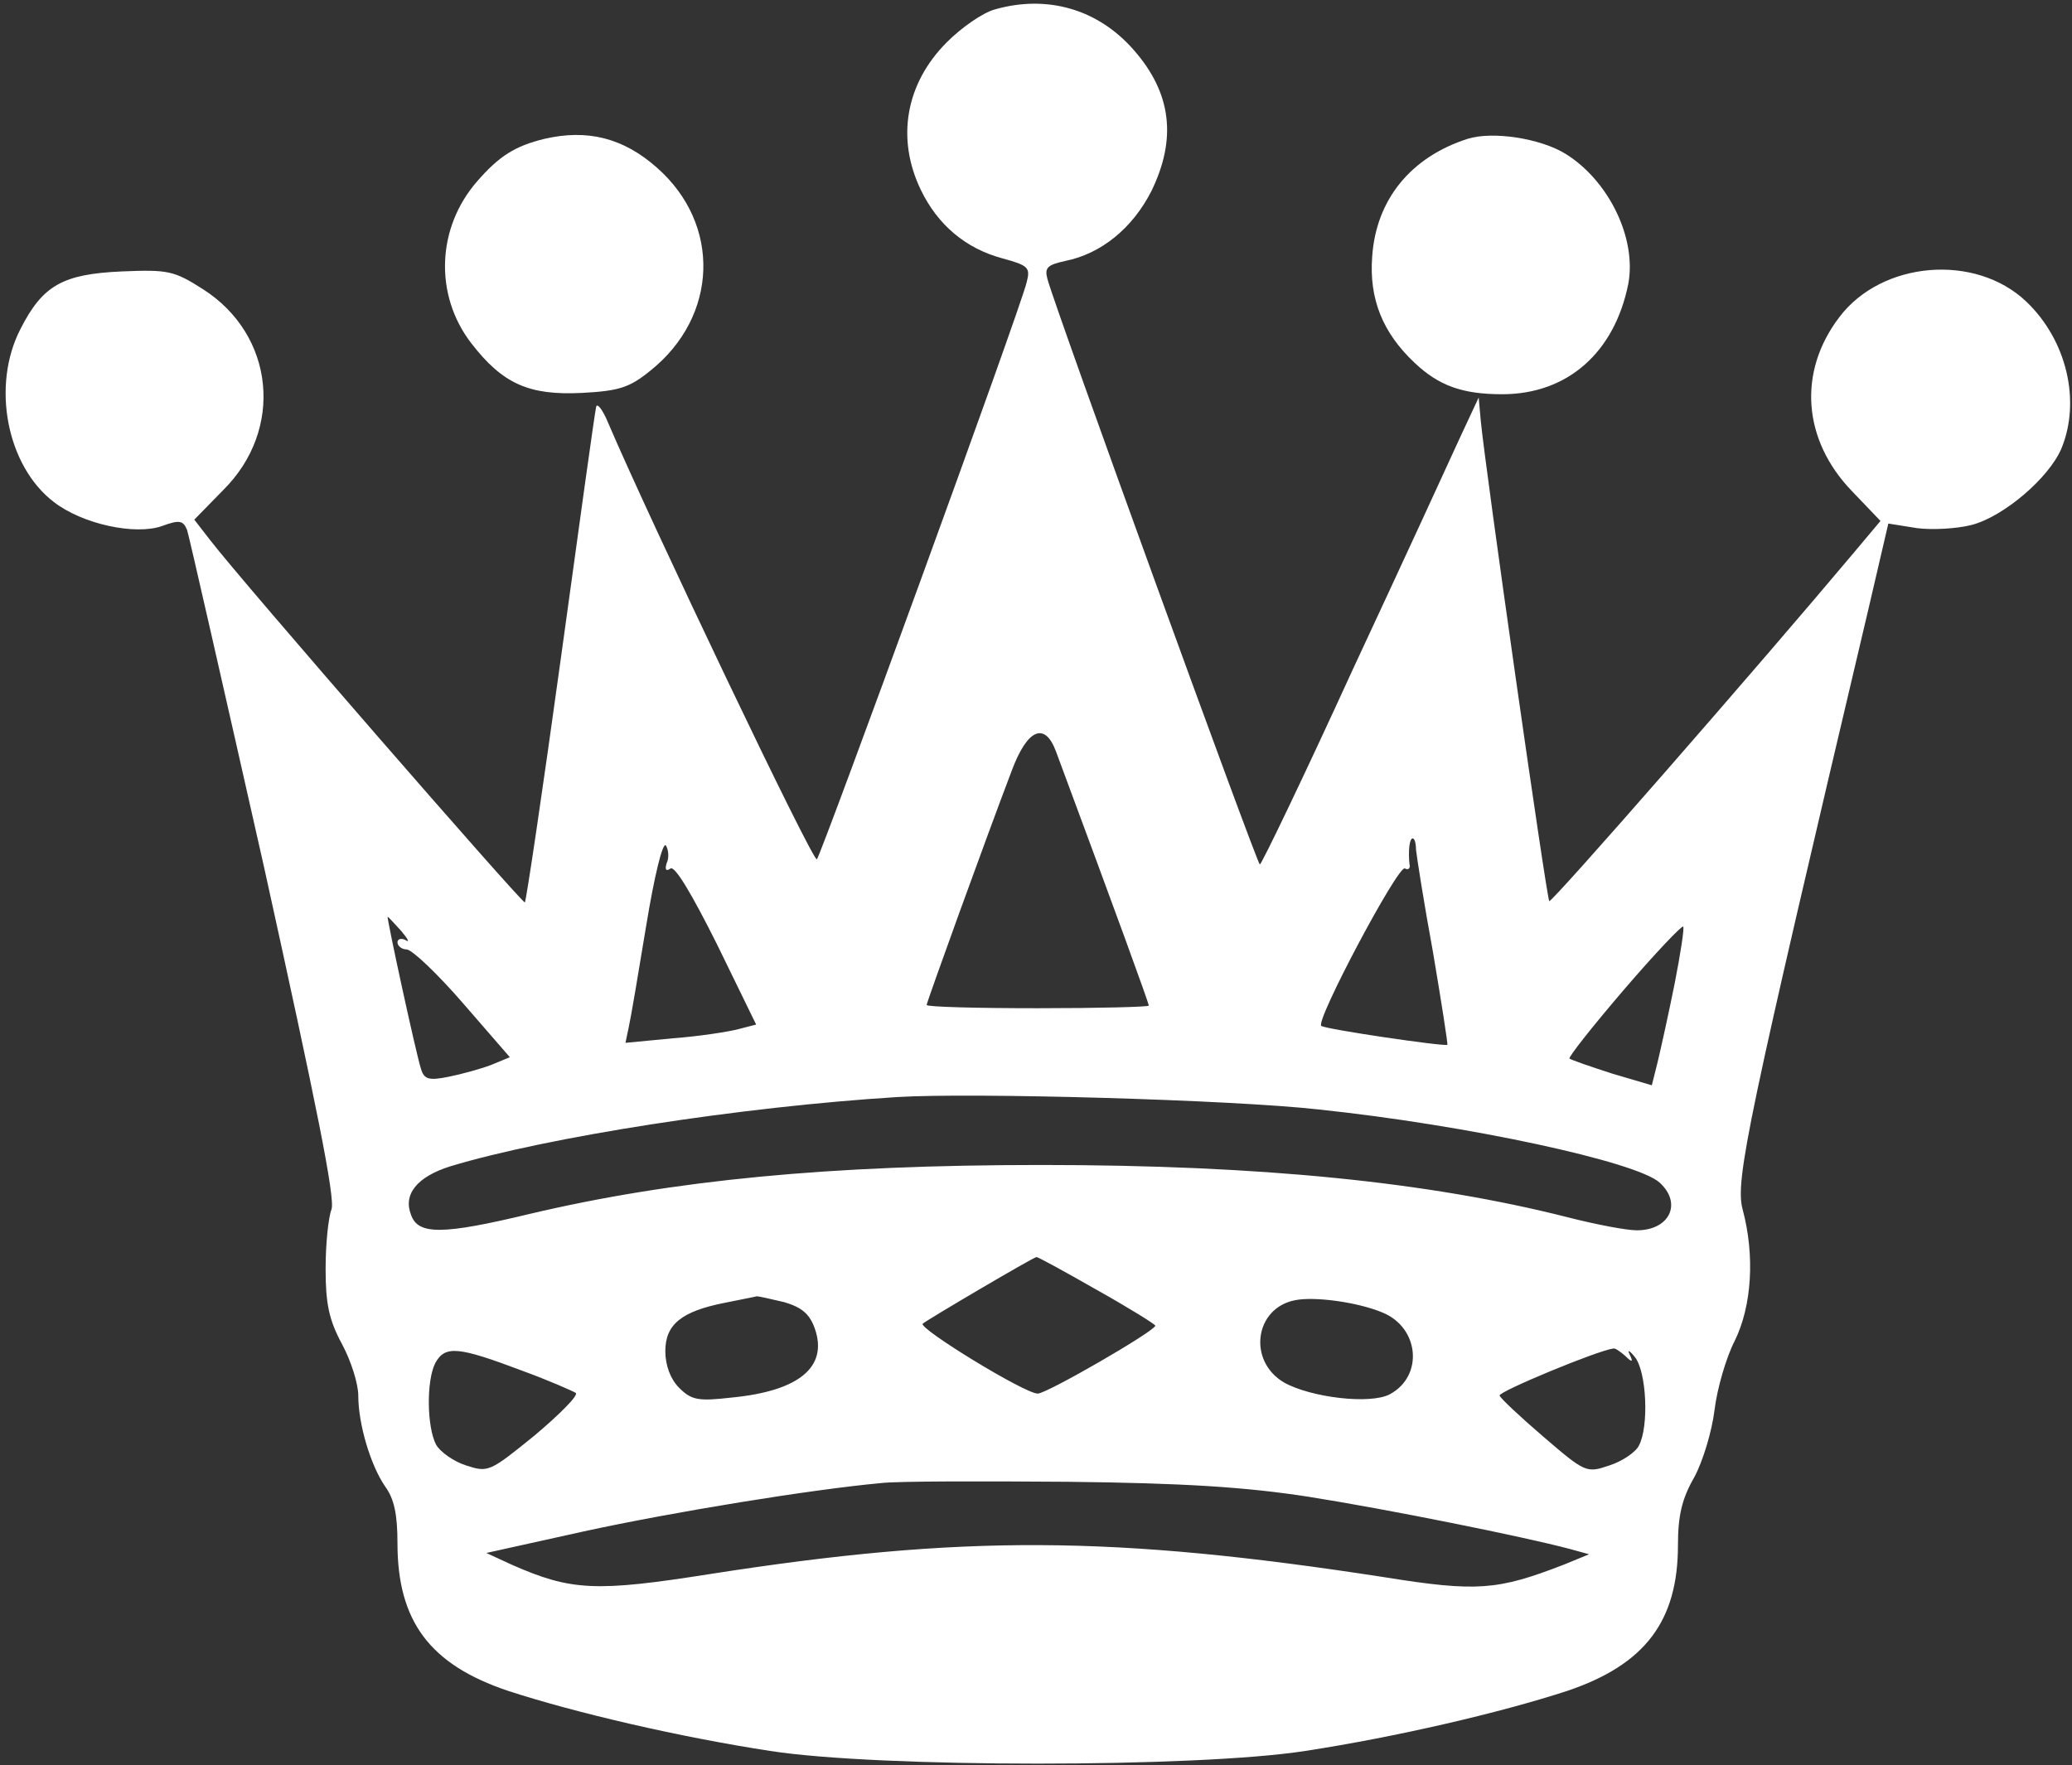 <svg width="223" height="190" viewBox="0 0 223 190" fill="none" xmlns="http://www.w3.org/2000/svg">
<rect x="0" y="0" width="223" height="190" fill="#333333" stroke="none"/>
<path d="M107.044 1.023C105.778 1.375 103.528 2.922 101.911 4.539C97.481 8.969 96.427 14.875 99.099 20.43C100.927 24.227 103.95 26.758 107.888 27.812C110.7 28.586 110.911 28.797 110.489 30.414C109.786 33.367 88.411 91.938 87.919 92.5C87.497 92.852 70.06 56.289 65.489 45.602C64.856 44.055 64.224 43.281 64.153 43.844C64.013 44.406 62.325 56.57 60.356 70.914C58.388 85.188 56.63 97 56.489 97.141C56.278 97.352 26.044 62.617 22.599 58.117L20.911 55.938L24.005 52.773C30.614 46.234 29.56 36.039 21.825 31.117C18.732 29.148 18.099 29.008 13.107 29.219C6.778 29.5 4.599 30.695 2.208 35.406C-0.956 41.523 0.731 50.172 5.794 54.039C8.888 56.43 14.513 57.625 17.396 56.641C19.294 55.938 19.716 56.008 20.138 57.062C20.349 57.695 24.075 74.078 28.435 93.414C34.06 118.938 36.099 128.992 35.677 130.188C35.325 131.102 35.044 133.984 35.044 136.586C35.044 140.312 35.396 142.07 36.802 144.672C37.786 146.5 38.56 148.961 38.56 150.227C38.56 153.32 39.896 157.75 41.442 160C42.427 161.336 42.778 163.023 42.778 166.117C42.778 174.555 46.294 179.195 54.661 182.008C61.974 184.398 73.224 187 82.856 188.477C94.458 190.305 128.911 190.305 140.513 188.477C150.146 187 161.396 184.398 168.708 182.008C177.005 179.195 180.591 174.555 180.591 166.328C180.591 163.164 181.013 161.336 182.349 159.016C183.263 157.328 184.247 154.094 184.528 151.773C184.81 149.453 185.794 146.078 186.708 144.32C188.536 140.594 188.888 135.18 187.552 130.188C186.708 127.094 188.114 120.555 201.122 65.43L203.232 56.359L206.325 56.852C207.942 57.062 210.614 56.922 212.232 56.5C215.677 55.586 220.528 51.438 221.864 48.273C223.974 43.141 222.427 36.602 218.067 32.453C212.583 27.25 202.528 28.094 197.958 34.141C193.458 40.047 194.021 47.359 199.294 52.844L202.388 56.078L199.435 59.594C189.099 71.898 166.95 97.281 166.739 97C166.458 96.719 159.849 50.453 159.357 45.18L159.146 42.789L157.177 47.008C156.122 49.328 150.919 60.648 145.575 72.109C140.302 83.641 135.802 92.992 135.591 93.062C135.31 93.062 113.724 33.648 112.739 30.062C112.388 28.797 112.739 28.516 114.638 28.094C118.505 27.32 121.88 24.578 123.919 20.57C126.661 14.945 126.099 10.023 122.021 5.383C118.153 0.953 112.669 -0.594 107.044 1.023ZM113.653 80.898C120.052 98.125 123.638 107.969 123.638 108.25C123.638 108.391 118.294 108.531 111.685 108.531C105.146 108.531 99.731 108.391 99.731 108.18C99.731 107.898 106.06 90.391 108.872 83.008C110.56 78.438 112.458 77.664 113.653 80.898ZM71.747 92.922C71.536 93.625 71.677 93.836 72.169 93.484C72.661 93.203 74.489 96.297 77.161 101.641L81.38 110.289L79.481 110.781C78.427 111.062 75.263 111.555 72.45 111.766L67.317 112.258L67.669 110.57C67.88 109.656 68.724 104.664 69.567 99.531C70.411 94.398 71.325 90.531 71.677 91.023C71.958 91.516 72.028 92.359 71.747 92.922ZM152.396 91.445C152.466 92.148 153.239 97.141 154.224 102.484C155.138 107.898 155.841 112.398 155.771 112.469C155.489 112.68 142.552 110.781 142.2 110.43C141.567 109.867 150.497 93.062 151.2 93.484C151.552 93.695 151.833 93.484 151.692 92.992C151.552 91.586 151.692 90.25 152.044 90.25C152.255 90.25 152.396 90.812 152.396 91.445ZM43.2 100.234C43.903 101.078 44.114 101.5 43.692 101.219C43.2 100.938 42.778 101.078 42.778 101.43C42.778 101.852 43.271 102.203 43.763 102.203C44.325 102.203 47.067 104.805 49.81 107.969L54.872 113.805L52.833 114.648C51.708 115.07 49.669 115.633 48.263 115.914C46.153 116.336 45.661 116.195 45.31 115.07C44.747 113.312 41.583 98.688 41.724 98.688C41.794 98.688 42.427 99.391 43.2 100.234ZM180.239 105.859C179.607 109.023 178.763 112.82 178.411 114.297L177.778 116.828L173.489 115.562C171.099 114.789 169.06 114.086 168.919 113.945C168.778 113.805 171.38 110.5 174.755 106.562C178.13 102.625 181.013 99.602 181.153 99.742C181.294 99.883 180.872 102.625 180.239 105.859ZM141.919 119.43C157.95 121.117 176.161 125.055 178.622 127.305C181.083 129.555 179.677 132.438 176.161 132.438C175.036 132.438 171.732 131.805 168.708 131.031C153.732 127.234 135.661 125.406 112.036 125.406C89.255 125.406 72.45 127.023 56.981 130.68C47.63 132.93 45.028 132.93 44.255 130.82C43.341 128.57 44.888 126.672 48.474 125.547C58.95 122.383 79.692 119.148 96.567 118.094C104.583 117.602 132.497 118.375 141.919 119.43ZM118.013 138.836C121.528 140.805 124.341 142.562 124.341 142.703C124.341 143.266 112.669 150.016 111.685 150.016C110.278 150.016 98.817 142.984 99.31 142.492C99.661 142.141 111.122 135.391 111.544 135.32C111.614 135.25 114.567 136.867 118.013 138.836ZM84.403 140.172C86.302 140.734 87.146 141.438 87.708 143.055C89.114 147.133 86.021 149.734 78.778 150.438C75.122 150.859 74.419 150.719 73.083 149.383C72.169 148.469 71.606 146.992 71.606 145.445C71.606 142.562 73.364 141.156 78.005 140.242C79.692 139.891 81.239 139.609 81.45 139.539C81.661 139.539 82.927 139.82 84.403 140.172ZM148.81 141.297C152.747 142.914 153.239 148.117 149.583 150.086C147.474 151.211 141.075 150.438 138.192 148.82C134.255 146.5 135.028 140.805 139.388 139.961C141.497 139.539 146.138 140.172 148.81 141.297ZM56.208 147.555C59.091 148.609 61.622 149.734 61.974 149.945C62.255 150.227 60.216 152.266 57.544 154.516C52.692 158.453 52.552 158.523 50.161 157.75C48.825 157.328 47.349 156.273 46.927 155.5C45.942 153.602 45.872 148.609 46.856 146.711C47.911 144.812 49.317 144.953 56.208 147.555ZM174.896 145.938C175.669 146.711 175.81 146.641 175.388 145.797C175.107 145.234 175.388 145.375 175.95 146.078C177.216 147.625 177.497 153.602 176.372 155.641C176.021 156.344 174.544 157.328 173.208 157.75C170.747 158.594 170.607 158.523 166.107 154.656C163.646 152.547 161.466 150.508 161.396 150.227C161.255 149.805 171.942 145.375 173.63 145.164C173.841 145.094 174.403 145.516 174.896 145.938ZM140.864 161.125C149.302 162.461 163.997 165.414 168.989 166.75L171.028 167.312L168.286 168.438C161.185 171.18 159.005 171.391 148.95 169.773C119.771 165.273 103.599 165.203 76.528 169.422C64.083 171.391 61.481 171.25 55.083 168.438L52.341 167.172L62.817 164.852C72.521 162.742 87.216 160.352 94.81 159.648C96.567 159.438 105.567 159.438 114.849 159.508C127.435 159.648 134.044 160.07 140.864 161.125Z" fill="white"/>
<path d="M58.599 14.945C55.435 15.719 53.747 16.773 51.356 19.516C46.997 24.508 46.716 31.75 50.724 36.953C54.099 41.313 56.911 42.578 62.606 42.297C66.614 42.086 67.739 41.734 69.989 39.906C77.302 34.07 77.653 24.156 70.692 18.039C67.036 14.805 63.169 13.891 58.599 14.945Z" fill="white"/>
<path d="M157.95 14.945C151.833 16.914 148.106 21.484 147.684 27.602C147.333 32.172 148.809 35.828 152.255 39.062C154.856 41.523 157.387 42.438 161.677 42.438C168.708 42.438 173.77 37.938 175.247 30.555C176.161 25.633 173.137 19.445 168.497 16.562C165.755 14.875 160.622 14.102 157.95 14.945Z" fill="white"/>
</svg>
